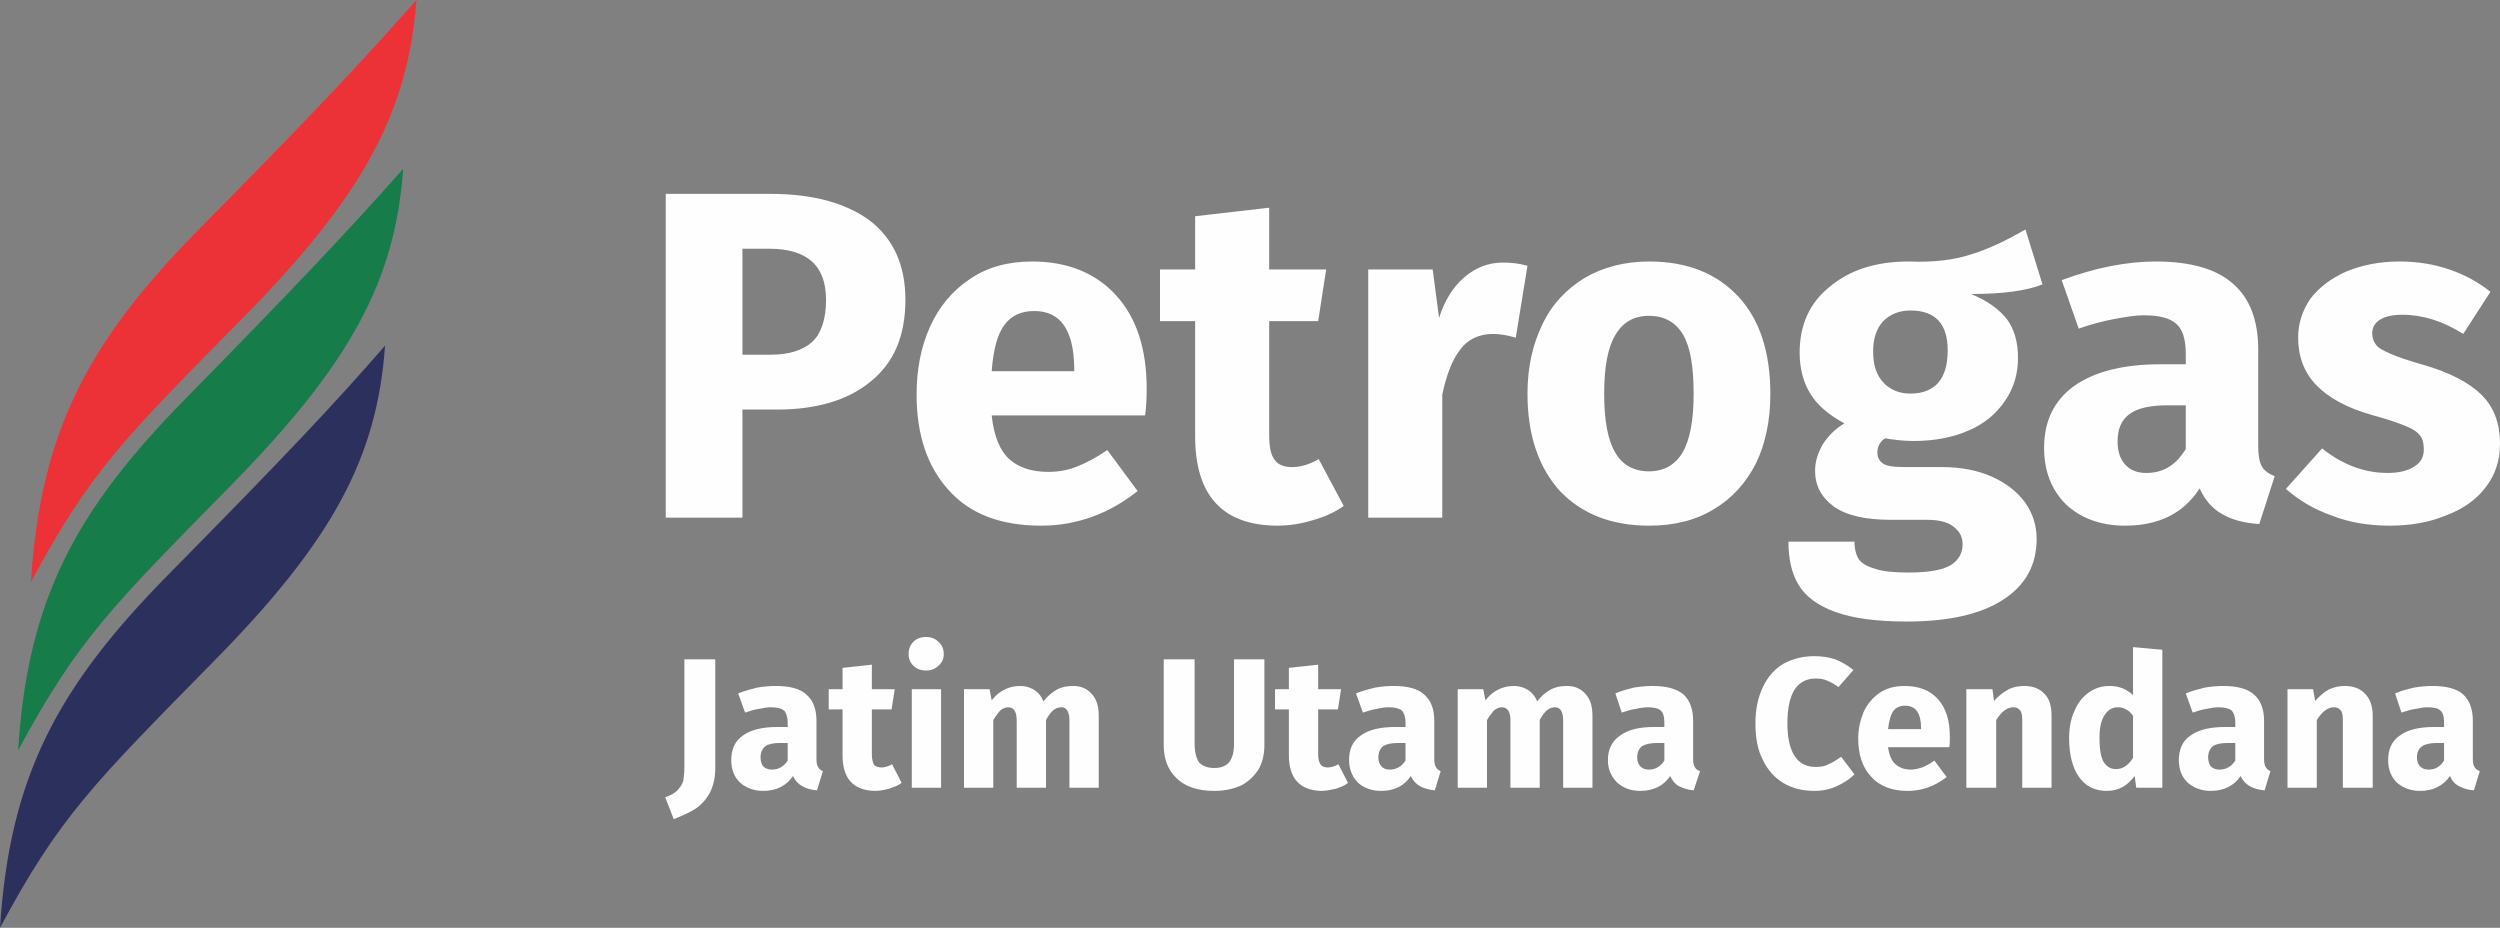 <?xml version="1.0" encoding="UTF-8"?>
<!DOCTYPE svg PUBLIC "-//W3C//DTD SVG 1.1//EN" "http://www.w3.org/Graphics/SVG/1.1/DTD/svg11.dtd">
<!-- Creator: CorelDRAW X7 -->
<svg xmlns="http://www.w3.org/2000/svg" xml:space="preserve" width="4.694in" height="1.742in" version="1.1" style="shape-rendering:geometricPrecision; text-rendering:geometricPrecision; image-rendering:optimizeQuality; fill-rule:evenodd; clip-rule:evenodd"
viewBox="0 0 4694 1742"
 xmlns:xlink="http://www.w3.org/1999/xlink">
 <rect x="0" y="0" width="4694" height="1742" fill="#808080" stroke="none"/>
 <defs>
  <style type="text/css">
   <![CDATA[
    .fil1 {fill:#167C49}
    .fil2 {fill:#2C305D}
    .fil0 {fill:#ED3237}
    .fil3 {fill:#FEFEFE}
   ]]>
  </style>
 </defs>
 <g id="Layer_x0020_1">
  <g id="_1305308640">
   <g id="_1161973296">
    <path class="fil0" d="M782 0c-16,210 -99,366 -323,594 -225,228 -289,290 -401,499 18,-283 107,-451 316,-663 210,-212 308,-317 408,-430l0 0z"/>
    <path class="fil1" d="M757 317c-15,210 -99,366 -323,594 -224,228 -288,290 -400,498 18,-283 107,-450 316,-662 209,-213 307,-317 407,-430l0 0z"/>
    <path class="fil2" d="M723 649c-15,210 -98,366 -323,594 -224,228 -288,290 -400,499 18,-283 107,-451 316,-663 209,-212 308,-316 407,-430l0 0z"/>
   </g>
   <path class="fil3" d="M1446 364c80,0 142,17 187,50 44,34 67,83 67,149 0,68 -22,119 -66,154 -43,35 -102,52 -175,52l-65 0 0 203 -144 0 0 -608 196 0zm1 302c34,0 60,-8 78,-24 17,-16 26,-43 26,-79 0,-64 -35,-96 -107,-96l-50 0 0 199 53 0zm706 64c0,19 -1,36 -3,50l-288 0c4,39 16,67 33,82 18,16 42,24 73,24 19,0 37,-3 54,-10 18,-7 37,-17 57,-31l57 77c-54,43 -115,65 -181,65 -76,0 -134,-22 -174,-67 -40,-44 -60,-104 -60,-179 0,-47 8,-89 25,-127 17,-38 42,-68 75,-90 32,-22 71,-33 117,-33 67,0 120,22 158,64 38,42 57,100 57,175zm-136 -39c-1,-72 -26,-107 -75,-107 -24,0 -43,8 -56,26 -13,17 -21,46 -24,87l155 0 0 -6zm506 259c-17,12 -37,21 -59,27 -23,7 -45,10 -67,10 -102,-1 -153,-57 -153,-168l0 -216 -66 0 0 -97 66 0 0 -100 139 -16 0 116 107 0 -15 97 -92 0 0 214c0,21 3,37 10,46 7,10 18,14 33,14 16,0 33,-5 50,-15l47 88zm299 -457c17,0 32,2 46,6l-22 135c-17,-5 -31,-7 -42,-7 -27,0 -48,10 -62,29 -15,19 -26,47 -34,85l0 231 -139 0 0 -466 121 0 12 91c10,-32 26,-58 47,-76 22,-19 46,-28 73,-28zm274 -2c72,0 127,22 168,66 40,43 60,104 60,183 0,49 -9,93 -27,130 -19,37 -45,66 -79,86 -34,21 -75,31 -122,31 -70,0 -126,-22 -167,-65 -40,-44 -61,-105 -61,-183 0,-50 10,-93 28,-130 18,-38 45,-66 79,-87 34,-20 75,-31 121,-31zm0 102c-28,0 -49,12 -63,36 -14,23 -21,60 -21,110 0,51 7,88 21,111 13,23 35,35 63,35 28,0 49,-12 63,-35 14,-24 21,-61 21,-110 0,-51 -6,-88 -20,-112 -14,-23 -35,-35 -64,-35zm739 -59c-30,12 -75,18 -134,18 31,13 53,29 67,47 14,19 21,43 21,73 0,30 -8,57 -24,80 -16,24 -38,43 -68,56 -29,13 -64,20 -104,20 -18,0 -36,-2 -53,-5 -5,2 -8,6 -11,11 -3,5 -4,10 -4,15 0,9 3,16 10,21 7,5 20,7 41,7l70 0c36,0 67,6 94,18 27,12 47,28 62,48 15,21 22,44 22,69 0,49 -21,87 -63,114 -41,27 -102,41 -181,41 -56,0 -101,-6 -134,-18 -33,-12 -56,-29 -69,-51 -13,-21 -19,-49 -19,-81l124 0c0,14 3,25 8,33 6,8 16,14 31,18 14,5 35,7 63,7 38,0 64,-5 79,-14 14,-9 22,-22 22,-39 0,-14 -6,-25 -17,-33 -11,-9 -28,-13 -50,-13l-68 0c-47,0 -83,-8 -107,-25 -24,-18 -35,-40 -35,-67 0,-17 5,-33 14,-49 10,-16 24,-30 41,-40 -29,-16 -51,-34 -64,-56 -13,-21 -20,-47 -20,-77 0,-52 19,-94 57,-124 37,-31 86,-47 148,-47 47,2 86,-3 119,-14 32,-10 65,-26 100,-46l32 103zm-248 49c-21,0 -38,7 -51,20 -13,14 -19,33 -19,57 0,25 6,44 19,58 13,14 30,21 51,21 23,0 40,-7 52,-20 12,-14 18,-34 18,-61 0,-50 -23,-75 -70,-75zm653 254c0,17 2,30 7,39 5,8 13,14 24,18l-29 90c-28,-2 -52,-8 -70,-19 -18,-10 -32,-26 -42,-48 -30,47 -77,70 -140,70 -46,0 -83,-14 -111,-40 -27,-27 -41,-62 -41,-106 0,-51 19,-89 56,-116 38,-27 92,-41 162,-41l48 0 0 -20c0,-27 -6,-46 -18,-56 -12,-11 -32,-16 -61,-16 -15,0 -34,3 -55,7 -22,4 -44,10 -67,18l-32 -91c30,-11 60,-20 90,-26 31,-6 59,-9 86,-9 66,0 115,14 146,42 31,27 47,68 47,123l0 181zm-210 51c32,0 56,-15 74,-45l0 -82 -34 0c-32,0 -56,5 -71,16 -16,11 -23,29 -23,52 0,19 5,33 14,43 10,11 23,16 40,16zm475 -397c34,0 65,5 94,15 29,10 55,24 77,42l-51 79c-38,-24 -76,-36 -114,-36 -19,0 -32,3 -42,9 -10,6 -15,15 -15,26 0,8 3,16 7,21 4,6 13,11 27,17 13,6 34,13 62,21 49,14 85,33 108,55 24,23 36,54 36,93 0,32 -9,59 -27,82 -18,24 -43,41 -75,53 -31,13 -67,19 -105,19 -39,0 -76,-6 -109,-19 -34,-12 -62,-29 -86,-50l68 -76c39,31 80,46 123,46 21,0 38,-4 50,-12 12,-7 18,-18 18,-32 0,-11 -2,-20 -7,-26 -5,-7 -14,-13 -27,-18 -14,-6 -35,-13 -64,-21 -46,-13 -81,-32 -104,-56 -23,-24 -34,-54 -34,-89 0,-27 8,-51 23,-73 16,-21 38,-38 67,-51 29,-12 62,-19 100,-19z"/>
   <path class="fil3" d="M1343 1442c0,19 -4,35 -11,48 -7,12 -16,22 -27,29 -11,7 -25,13 -40,19l-16 -41c11,-4 18,-8 23,-13 5,-6 9,-11 11,-18 1,-7 2,-15 2,-26l0 -202 58 0 0 204zm190 -17c0,7 1,12 3,15 2,4 5,6 9,8l-11 36c-12,-1 -21,-4 -28,-8 -7,-4 -13,-10 -17,-19 -12,18 -31,28 -56,28 -18,0 -33,-6 -44,-16 -11,-11 -16,-25 -16,-42 0,-20 7,-36 22,-46 15,-11 37,-16 65,-16l19 0 0 -8c0,-11 -3,-19 -7,-23 -5,-4 -13,-6 -25,-6 -6,0 -13,1 -22,3 -8,1 -17,4 -26,7l-13 -36c12,-5 24,-8 36,-11 12,-2 24,-3 34,-3 27,0 46,5 58,16 13,11 19,28 19,49l0 72zm-84 20c13,0 23,-6 30,-17l0 -33 -14 0c-13,0 -22,2 -28,6 -6,5 -9,12 -9,21 0,7 2,13 5,17 4,4 10,6 16,6zm244 25c-7,5 -15,8 -24,11 -8,2 -17,4 -26,4 -41,-1 -61,-23 -61,-67l0 -86 -26 0 0 -38 26 0 0 -40 55 -6 0 46 43 0 -6 38 -37 0 0 85c0,9 2,15 4,19 3,3 8,5 14,5 6,0 13,-2 20,-6l18 35zm74 -176l0 185 -55 0 0 -185 55 0zm-28 -98c9,0 17,3 23,9 7,6 10,14 10,23 0,9 -3,16 -10,22 -6,6 -14,9 -23,9 -10,0 -18,-3 -24,-9 -6,-6 -9,-13 -9,-22 0,-9 3,-17 9,-23 6,-6 14,-9 24,-9zm276 92c15,0 26,5 35,15 9,10 13,23 13,41l0 135 -55 0 0 -126c0,-16 -5,-25 -15,-25 -6,0 -11,2 -16,6 -4,4 -9,10 -13,18l0 127 -55 0 0 -126c0,-16 -5,-25 -16,-25 -5,0 -10,2 -15,6 -4,5 -9,11 -13,18l0 127 -55 0 0 -185 48 0 4 21c7,-9 15,-16 24,-20 9,-5 19,-7 30,-7 10,0 19,3 27,8 7,5 13,12 16,21 8,-10 16,-17 25,-22 9,-5 19,-7 31,-7zm359 111c0,16 -3,31 -10,44 -8,13 -18,23 -32,31 -15,7 -32,11 -52,11 -31,0 -55,-8 -71,-24 -16,-15 -24,-36 -24,-62l0 -161 58 0 0 158c0,16 3,27 8,35 6,7 16,11 29,11 13,0 22,-4 28,-11 6,-8 9,-19 9,-35l0 -158 57 0 0 161zm157 71c-6,5 -14,8 -23,11 -9,2 -18,4 -27,4 -40,-1 -61,-23 -61,-67l0 -86 -26 0 0 -38 26 0 0 -40 55 -6 0 46 43 0 -6 38 -37 0 0 85c0,9 2,15 5,19 2,3 7,5 13,5 6,0 13,-2 20,-6l18 35zm162 -45c0,7 1,12 3,15 2,4 5,6 9,8l-11 36c-11,-1 -21,-4 -28,-8 -7,-4 -13,-10 -17,-19 -12,18 -30,28 -56,28 -18,0 -33,-6 -44,-16 -10,-11 -16,-25 -16,-42 0,-20 7,-36 22,-46 15,-11 37,-16 65,-16l19 0 0 -8c0,-11 -3,-19 -7,-23 -5,-4 -13,-6 -25,-6 -6,0 -13,1 -22,3 -8,1 -17,4 -26,7l-13 -36c12,-5 24,-8 36,-11 12,-2 24,-3 34,-3 27,0 46,5 58,16 13,11 19,28 19,49l0 72zm-84 20c13,0 23,-6 30,-17l0 -33 -14 0c-12,0 -22,2 -28,6 -6,5 -9,12 -9,21 0,7 2,13 6,17 3,4 9,6 15,6zm333 -157c15,0 26,5 35,15 9,10 13,23 13,41l0 135 -55 0 0 -126c0,-16 -5,-25 -15,-25 -6,0 -11,2 -16,6 -4,4 -9,10 -13,18l0 127 -55 0 0 -126c0,-16 -5,-25 -16,-25 -5,0 -10,2 -15,6 -4,5 -9,11 -13,18l0 127 -55 0 0 -185 48 0 4 21c7,-9 15,-16 24,-20 9,-5 19,-7 30,-7 10,0 19,3 27,8 7,5 13,12 16,21 8,-10 16,-17 25,-22 9,-5 19,-7 31,-7zm237 137c0,7 1,12 3,15 2,4 5,6 10,8l-12 36c-11,-1 -20,-4 -28,-8 -7,-4 -12,-10 -16,-19 -12,18 -31,28 -56,28 -19,0 -33,-6 -44,-16 -11,-11 -17,-25 -17,-42 0,-20 8,-36 23,-46 15,-11 36,-16 64,-16l19 0 0 -8c0,-11 -2,-19 -7,-23 -4,-4 -13,-6 -24,-6 -6,0 -14,1 -22,3 -9,1 -18,4 -27,7l-12 -36c11,-5 23,-8 35,-11 13,-2 24,-3 34,-3 27,0 46,5 59,16 12,11 18,28 18,49l0 72zm-83 20c12,0 22,-6 29,-17l0 -33 -13 0c-13,0 -22,2 -29,6 -6,5 -9,12 -9,21 0,7 2,13 6,17 4,4 9,6 16,6zm310 -213c15,0 28,2 40,6 12,5 23,11 34,20l-28 32c-7,-5 -14,-9 -21,-12 -7,-3 -14,-4 -22,-4 -17,0 -30,7 -39,20 -9,14 -14,35 -14,64 0,28 5,49 14,62 9,14 23,20 39,20 9,0 17,-1 24,-5 8,-3 15,-8 24,-14l25 33c-9,9 -20,16 -33,22 -13,6 -27,9 -42,9 -23,0 -42,-5 -59,-15 -16,-10 -29,-24 -38,-43 -10,-19 -14,-42 -14,-69 0,-27 5,-49 14,-68 9,-19 22,-34 39,-44 17,-9 36,-14 57,-14zm255 151c0,7 0,14 -1,20l-115 0c2,15 7,26 14,32 7,6 16,10 29,10 7,0 14,-2 21,-4 7,-3 15,-7 23,-13l23 31c-22,17 -46,26 -73,26 -30,0 -53,-9 -69,-27 -16,-17 -24,-41 -24,-71 0,-19 4,-35 10,-50 7,-15 17,-27 30,-36 13,-9 29,-13 47,-13 27,0 48,8 63,25 15,17 22,40 22,70zm-54 -16c0,-28 -10,-42 -30,-42 -9,0 -17,3 -22,10 -5,7 -8,18 -10,34l62 0 0 -2zm194 -79c16,0 29,5 38,15 9,9 13,23 13,41l0 135 -55 0 0 -126c0,-9 -1,-16 -4,-19 -3,-4 -7,-6 -13,-6 -11,0 -22,8 -32,24l0 127 -56 0 0 -185 49 0 3 22c8,-9 17,-16 26,-21 9,-5 20,-7 31,-7zm259 -68l0 259 -49 0 -3 -22c-13,18 -30,28 -52,28 -23,0 -41,-9 -53,-27 -12,-17 -18,-42 -18,-72 0,-19 3,-36 10,-51 6,-15 15,-26 26,-34 12,-9 25,-13 40,-13 18,0 32,6 44,17l0 -90 55 5zm-87 224c13,0 23,-7 32,-21l0 -79c-4,-6 -9,-10 -13,-12 -5,-3 -10,-4 -16,-4 -10,0 -18,5 -24,14 -7,10 -10,24 -10,44 0,22 3,37 8,45 6,9 13,13 23,13zm278 -19c0,7 1,12 3,15 2,4 5,6 9,8l-11 36c-12,-1 -21,-4 -28,-8 -7,-4 -13,-10 -17,-19 -12,18 -31,28 -56,28 -18,0 -33,-6 -44,-16 -11,-11 -16,-25 -16,-42 0,-20 7,-36 22,-46 15,-11 37,-16 65,-16l19 0 0 -8c0,-11 -3,-19 -7,-23 -5,-4 -13,-6 -25,-6 -6,0 -13,1 -22,3 -8,1 -17,4 -26,7l-13 -36c12,-5 24,-8 36,-11 12,-2 23,-3 34,-3 26,0 46,5 58,16 13,11 19,28 19,49l0 72zm-84 20c13,0 23,-6 30,-17l0 -33 -14 0c-13,0 -22,2 -28,6 -6,5 -9,12 -9,21 0,7 2,13 5,17 4,4 10,6 16,6zm236 -157c16,0 29,5 38,15 9,9 14,23 14,41l0 135 -56 0 0 -126c0,-9 -1,-16 -4,-19 -3,-4 -7,-6 -13,-6 -11,0 -22,8 -32,24l0 127 -55 0 0 -185 48 0 4 22c8,-9 16,-16 25,-21 10,-5 20,-7 31,-7zm240 137c0,7 1,12 3,15 2,4 6,6 10,8l-11 36c-12,-1 -21,-4 -28,-8 -8,-4 -13,-10 -17,-19 -12,18 -31,28 -56,28 -18,0 -33,-6 -44,-16 -11,-11 -16,-25 -16,-42 0,-20 7,-36 22,-46 15,-11 36,-16 65,-16l18 0 0 -8c0,-11 -2,-19 -7,-23 -4,-4 -12,-6 -24,-6 -6,0 -13,1 -22,3 -9,1 -17,4 -27,7l-12 -36c11,-5 23,-8 36,-11 12,-2 23,-3 34,-3 26,0 46,5 58,16 12,11 18,28 18,49l0 72zm-83 20c13,0 22,-6 29,-17l0 -33 -13 0c-13,0 -22,2 -28,6 -7,5 -10,12 -10,21 0,7 2,13 6,17 4,4 9,6 16,6z"/>
  </g>
 </g>
</svg>
